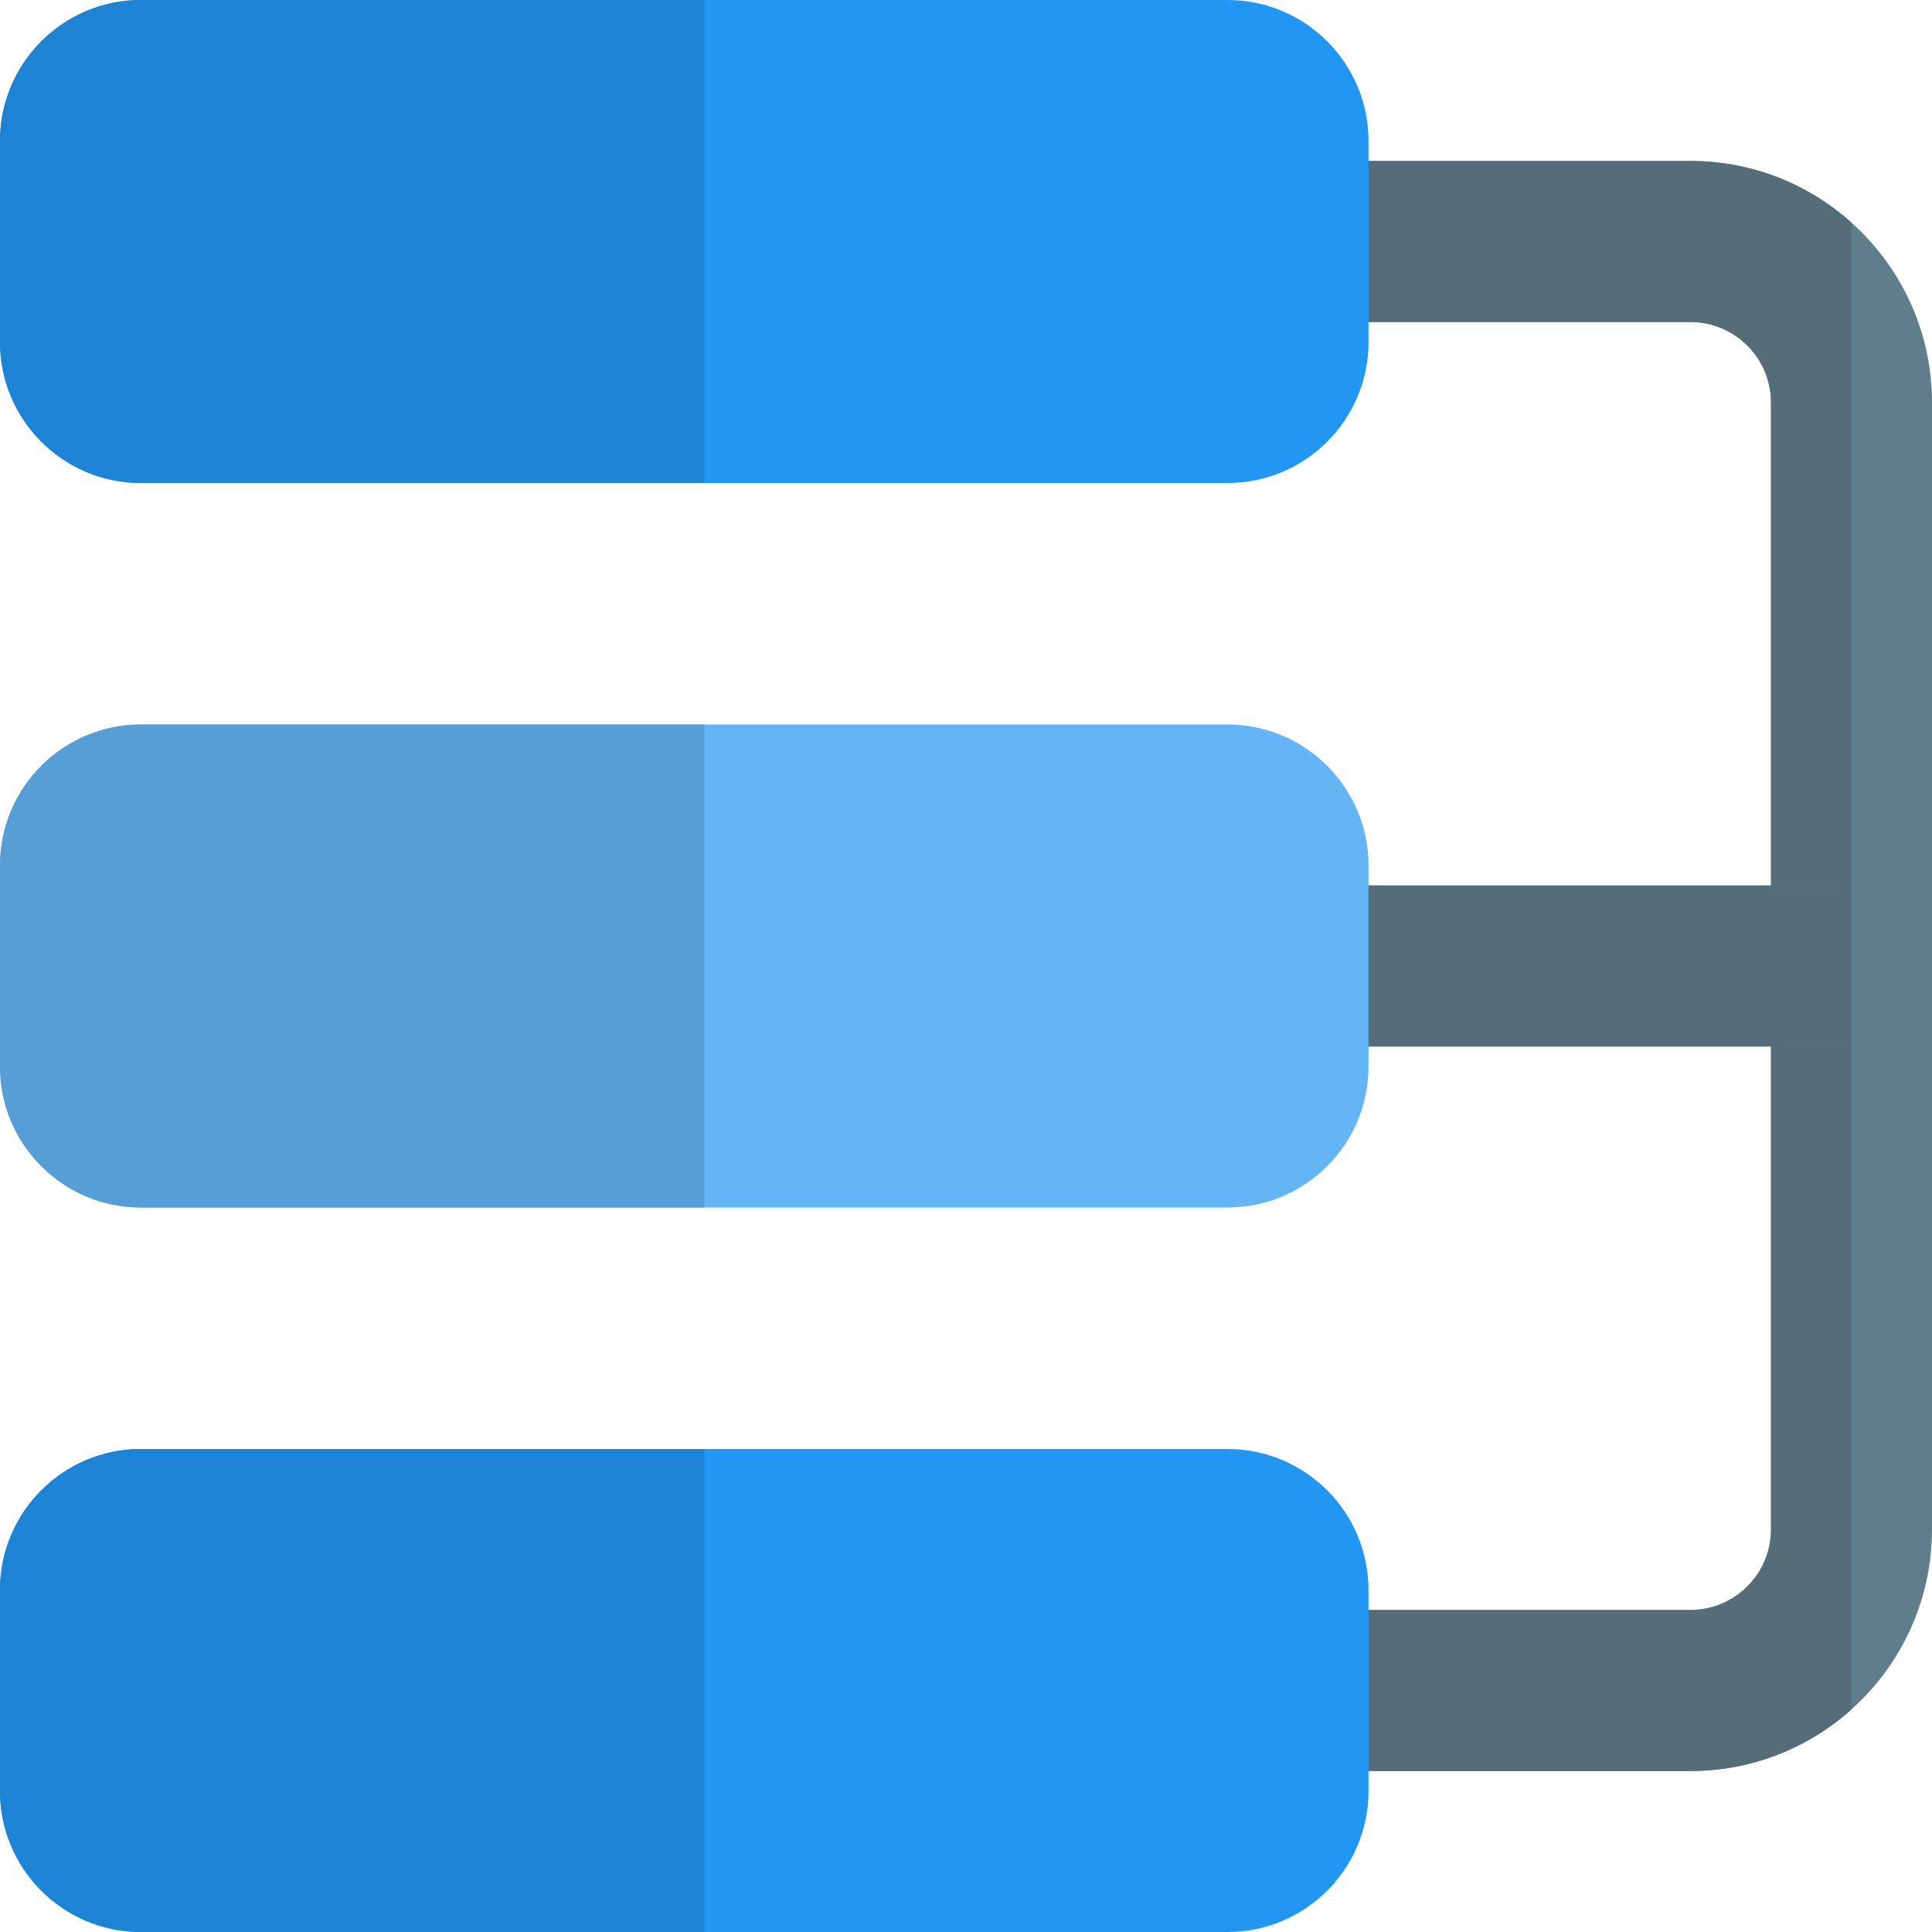 <svg id="color" enable-background="new 0 0 24 24" height="512" viewBox="0 0 24 24" width="512" xmlns="http://www.w3.org/2000/svg"><path d="m21 22h-4.5c-.552 0-1-.448-1-1s.448-1 1-1h4.5c.551 0 1-.449 1-1v-14c0-.551-.449-1-1-1h-4.5c-.552 0-1-.448-1-1s.448-1 1-1h4.5c1.654 0 3 1.346 3 3v14c0 1.654-1.346 3-3 3z" fill="#607d8b"/><path d="m22.75 13h-6.25c-.552 0-1-.448-1-1s.448-1 1-1h6.25c.552 0 1 .448 1 1s-.448 1-1 1z" fill="#607d8b"/><path d="m22.999 12.969c-.08.02-.163.031-.249.031h-.75v6c0 .551-.449 1-1 1h-4.5c-.552 0-1 .448-1 1s.448 1 1 1h4.5c.767 0 1.468-.289 1.999-.765zm-1.999-10.969h-4.5c-.552 0-1 .448-1 1s.448 1 1 1h4.5c.551 0 1 .449 1 1v6h.75c.086 0 .169.011.249.031v-8.266c-.531-.476-1.232-.765-1.999-.765z" fill="#546d79"/><path d="m22.75 11h-.75-5.5c-.552 0-1 .448-1 1s.448 1 1 1h5.5.75c.086 0 .169-.011.249-.031v-1.937c-.08-.021-.163-.032-.249-.032z" fill="#546d79"/><path d="m15.25 24h-13.5c-.965 0-1.75-.785-1.75-1.75v-2.5c0-.965.785-1.75 1.75-1.75h13.5c.965 0 1.75.785 1.75 1.75v2.5c0 .965-.785 1.75-1.75 1.75z" fill="#2196f3"/><path d="m15.25 15h-13.5c-.965 0-1.75-.785-1.75-1.75v-2.5c0-.965.785-1.75 1.75-1.75h13.5c.965 0 1.75.785 1.75 1.75v2.5c0 .965-.785 1.75-1.75 1.75z" fill="#64b5f6"/><path d="m15.25 6h-13.5c-.965 0-1.75-.785-1.75-1.75v-2.5c0-.965.785-1.75 1.75-1.75h13.5c.965 0 1.75.785 1.75 1.75v2.5c0 .965-.785 1.75-1.75 1.75z" fill="#2196f3"/><path d="m8.75 18h-7c-.965 0-1.75.785-1.75 1.75v2.5c0 .965.785 1.75 1.75 1.75h7z" fill="#1d83d4"/><path d="m8.75 9h-7c-.965 0-1.75.785-1.75 1.75v2.5c0 .965.785 1.75 1.75 1.75h7z" fill="#579ed6"/><path d="m8.75 0h-7c-.965 0-1.75.785-1.75 1.75v2.5c0 .965.785 1.75 1.75 1.75h7z" fill="#1d83d4"/></svg>